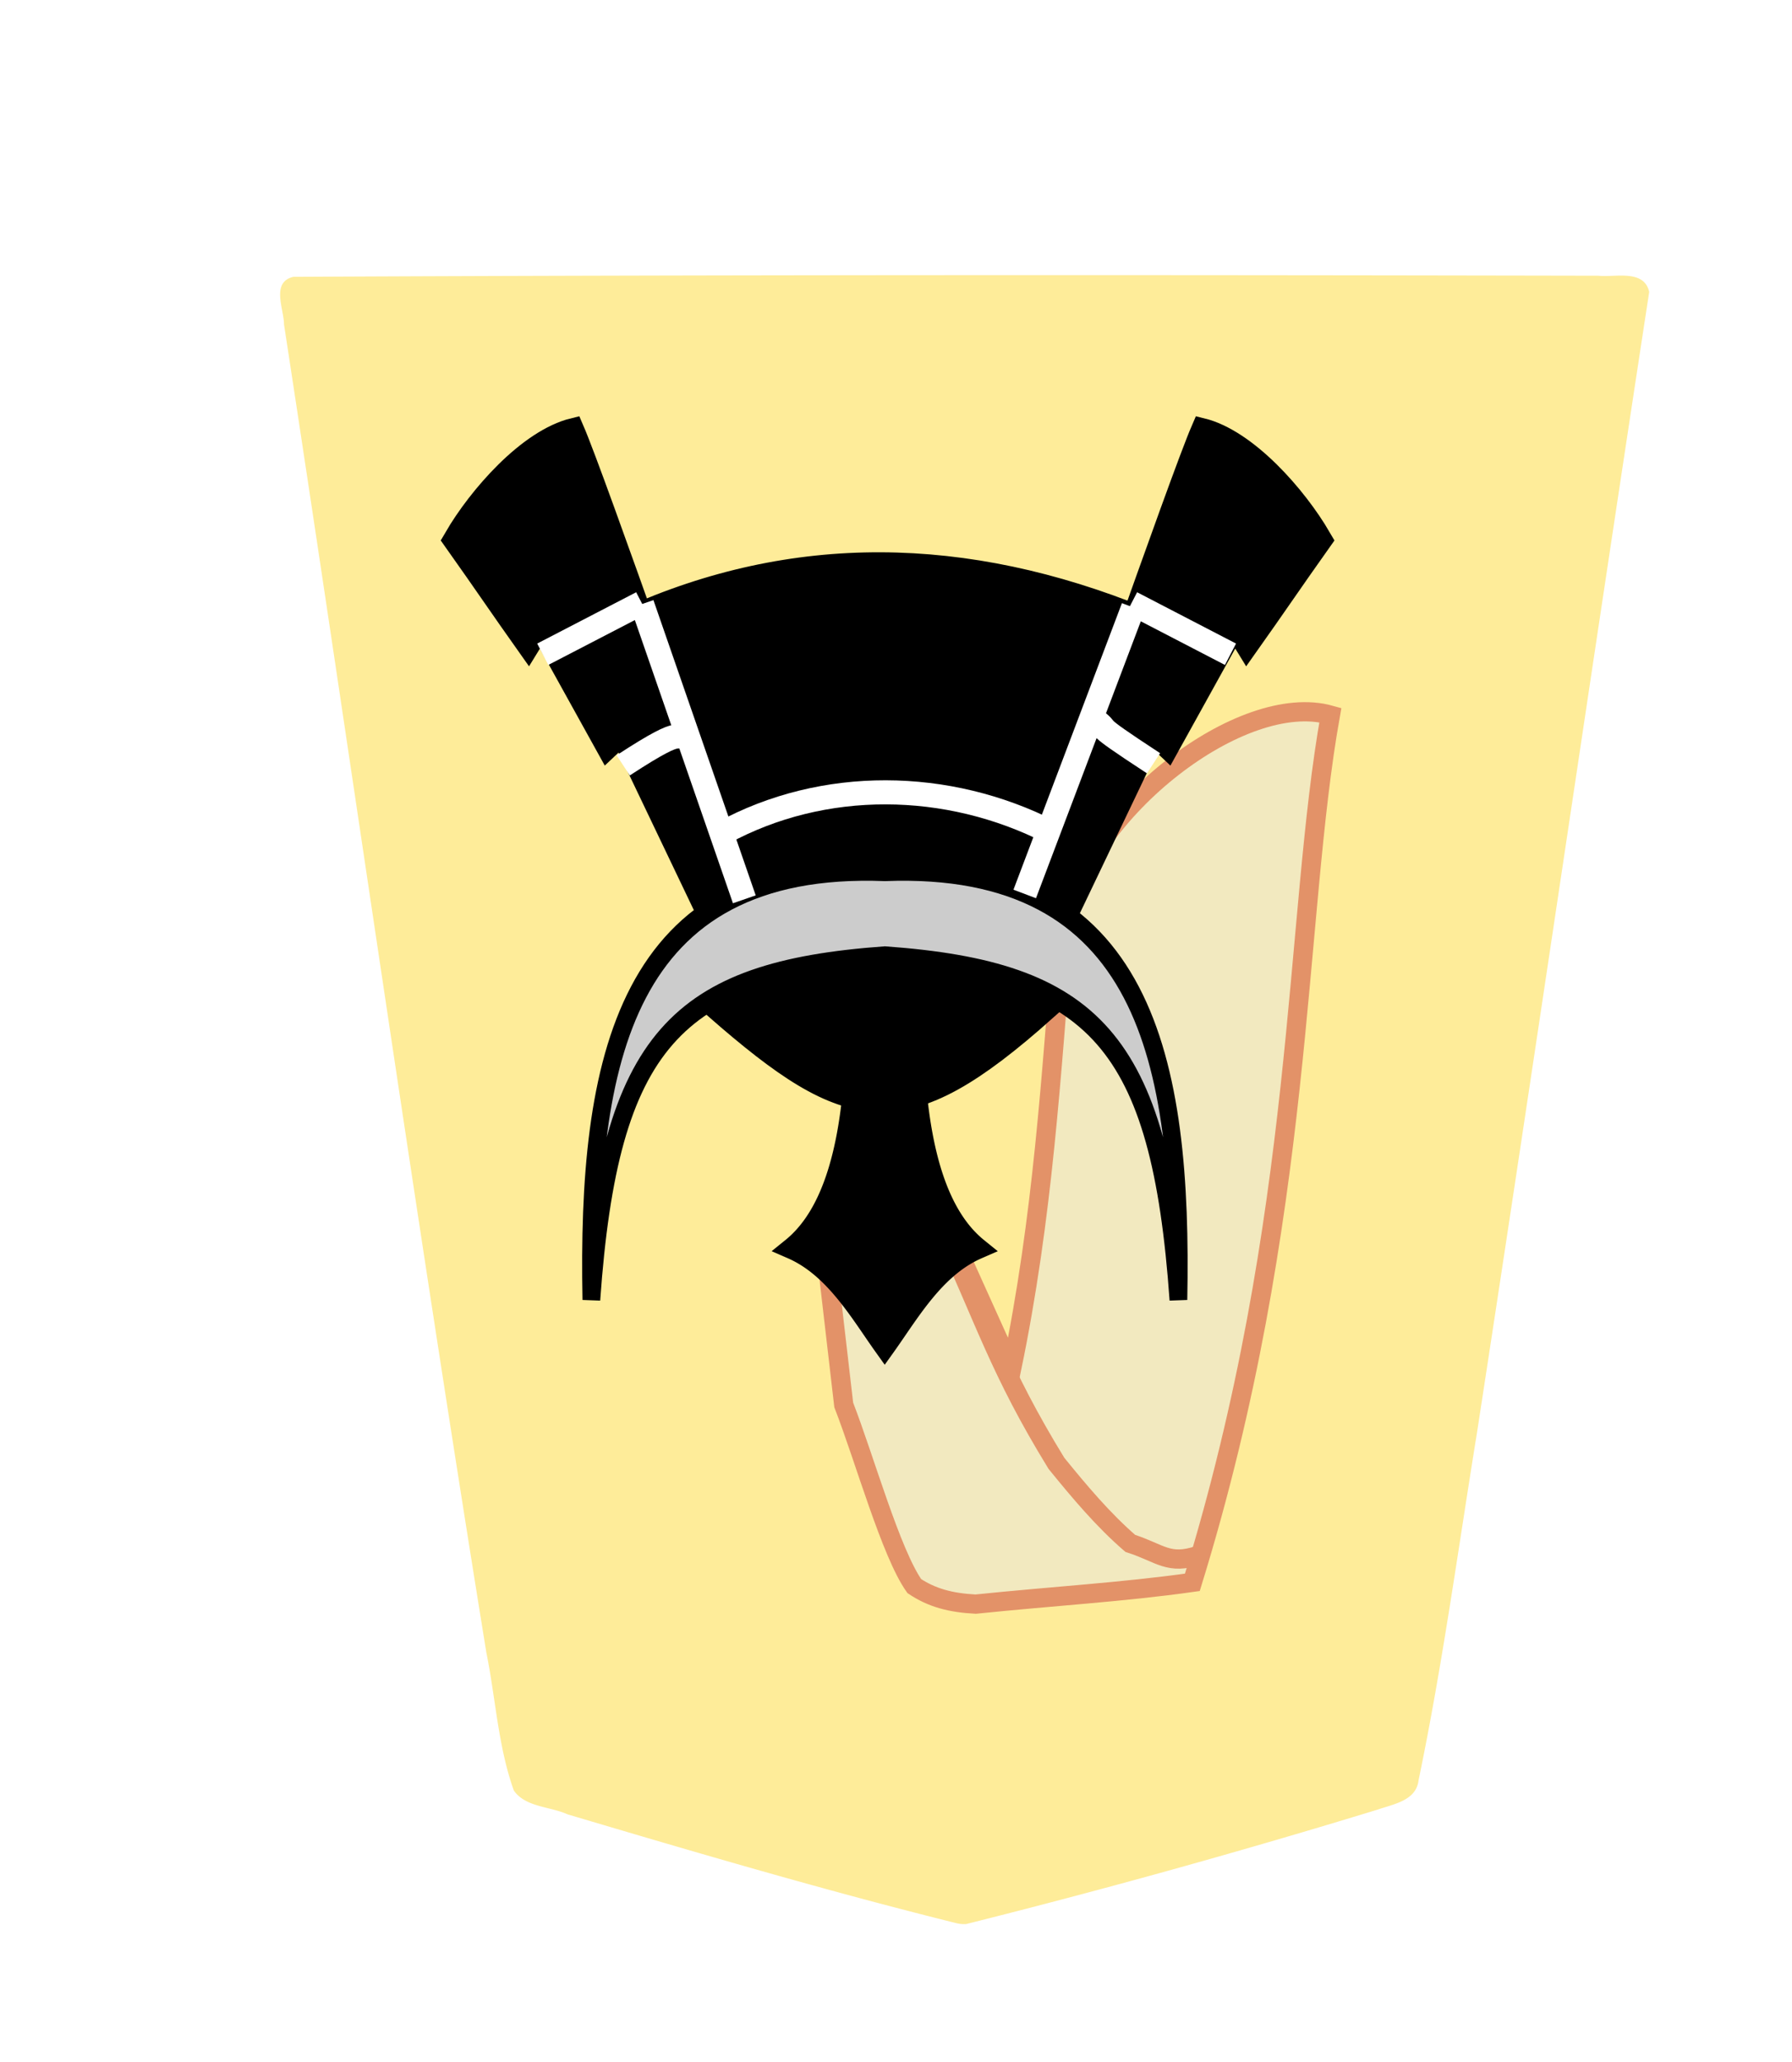 <svg xmlns="http://www.w3.org/2000/svg" width="52.157" height="60">
    <defs>
        <filter id="1GI_svg__a">
            <feGaussianBlur in="SourceAlpha" result="blur" stdDeviation="2"/>
            <feOffset dx="2" dy="2" result="offsetBlur"/>
            <feBlend in="SourceGraphic" in2="offsetBlur"/>
        </filter>
    </defs>
    <g fill="#feec99" filter="url(#1GI_svg__a)">
        <path d="M26.123 53.987a242 242 0 0 0 11.985-3.333c.459-.16 1.11-.258 1.18-.85.697-3.354 1.156-6.76 1.705-10.143 1.699-11.05 3.317-22.12 5.008-33.167-.153-.67-.995-.416-1.483-.471-12.66-.025-25.32-.03-37.978.032-.66.153-.275.935-.274 1.384 1.975 12.882 3.806 25.786 5.89 38.651.271 1.332.34 2.732.8 4.013.341.488 1.054.46 1.56.691 3.762 1.117 7.533 2.226 11.34 3.173a.9.9 0 0 0 .266.02z"/>
    </g>
    <g stroke="#c83737" stroke-width=".56" opacity=".503">
        <path fill="#e6e6e6" d="M29.442 39.839c.918-4.433 1.148-8.493 1.513-12.96.7-3.321 5.192-6.793 7.766-6.071-1.057 5.917-.732 14.586-4.017 25.236-2.022.286-4.101.405-6.307.634-.734-.038-1.277-.186-1.786-.525-.683-.966-1.445-3.704-2.054-5.271l-.43-3.71c1.438-.589 2.244-1.177 3.314-1.765z"/>
        <path fill="none" d="M27.356 35.576c1.33 2.87 1.72 4.281 3.391 7.004.678.835 1.367 1.654 2.15 2.33.89.288 1.111.643 2.002.342"/>
    </g>
    <g stroke="#000">
        <path d="M282.83 136.555c.204-5.885-.282-11.142-3.009-13.33 2.021-.873 3.212-2.979 4.365-4.578 1.154 1.6 2.344 3.705 4.365 4.579-2.727 2.187-3.213 7.444-3.009 13.33a4.5 4.5 0 0 1-1.356.232 4.4 4.4 0 0 1-1.356-.233z" transform="matrix(-.618 0 0 -.623 201.377 113.097)"/>
        <path fill="#ccc" stroke-width="10.741" d="M97.159 111.627c-2.764 121.39 19.614 224.192 177.984 219.075 158.37 5.117 180.748-97.685 177.985-219.075-11.066 132.287-51.513 167.404-177.985 175.038-126.471-7.634-166.92-42.75-177.984-175.038Z" transform="matrix(-.048 0 0 -.057 38.962 44.183)"/>
        <path stroke-width="13.427" d="m166.796 305.119-54.464 95.975-8.754-6.962-40.59 61.712-7.283-9.989c-17.703 21.022-27.021 32.762-44.724 53.784 14.216 20.56 44.13 49.69 71.96 55.397 13.294-25.846 83.135-195.794 102.034-237.34M380.21 305.12l54.464 95.975 8.754-6.962 40.59 61.712 7.283-9.989c17.702 21.022 27.021 32.762 44.724 53.784-14.216 20.56-44.13 49.69-71.961 55.397-13.293-25.846-83.134-195.794-102.034-237.34" transform="matrix(-.048 0 0 -.057 38.962 44.183)"/>
        <path stroke-width=".69" d="M33.244 18.016c-5.161-2.1-10.15-2.167-14.952 0l2.82 8.005c2.82-1.121 6.442-1.355 9.268.063z"/>
        <path fill="none" stroke="#fff" stroke-width=".701" d="M30.575 24.215c-2.994-1.528-6.613-1.57-9.533.021"/>
    </g>
    <path fill="none" stroke="#fff" stroke-width=".701" d="M33.574 22.21c-2.067-1.352-1.068-.795-1.809-1.34m-13.626 1.401c2.066-1.352 1.283-.515 2.024-1.06m15.651-2.173-2.879-1.493m-17.138 1.493 2.88-1.493m14.305.13-3.157 8.338m-8.161.156-2.977-8.592"/>
    <path stroke="#000" stroke-width=".701" d="M30.393 29.377c-4.114 3.666-5.63 3.362-9.542-.06 2.008-.82 2.158-.724 4.693-1.178 1.762.476.383.122 2.529.318z"/>
</svg>
